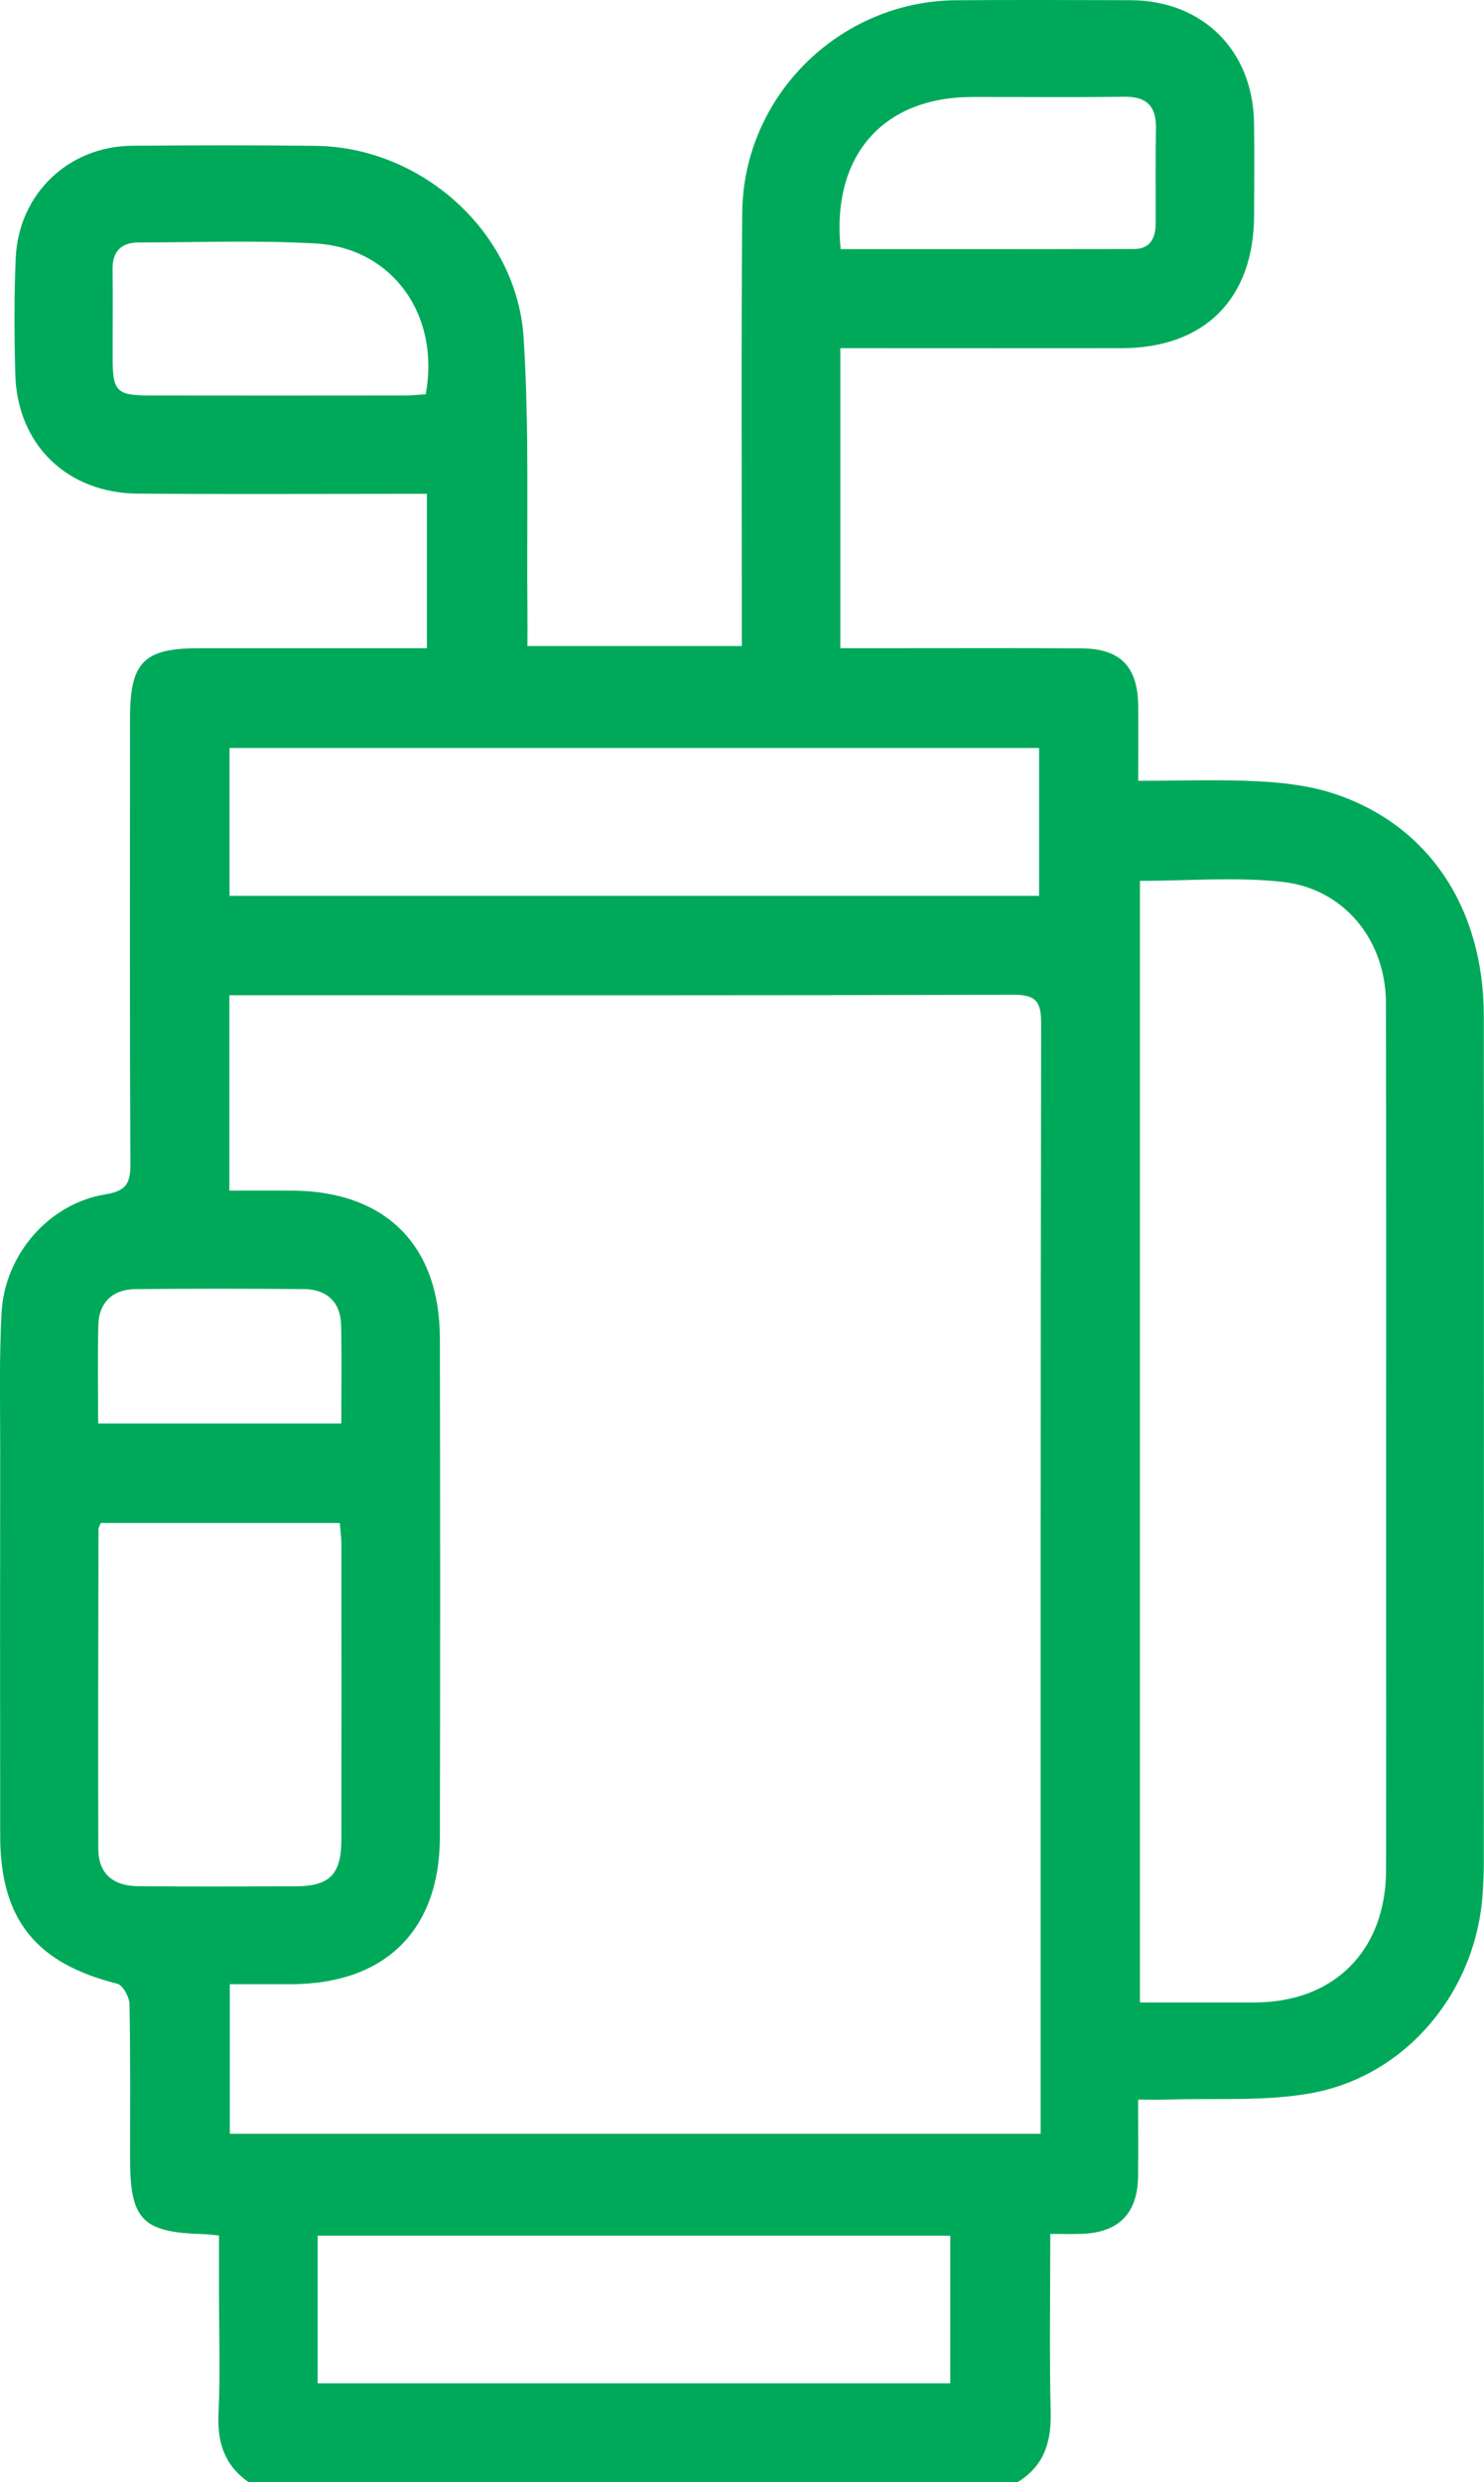 <?xml version="1.0" encoding="UTF-8"?>
<svg id="a" data-name="Layer_1" xmlns="http://www.w3.org/2000/svg" width="305.76" height="511.02" viewBox="0 0 305.76 511.02">
  <defs>
    <style>
      .b {
        fill: #00a95a;
      }
    </style>
  </defs>
  <path class="b" d="M209.71,511.02H51.22c-4.93-3.42-6.47-8.12-6.2-14.05.39-8.46.1-16.96.1-25.44,0-3.76,0-7.51,0-11.29-1.55-.14-2.37-.27-3.19-.29-12.55-.33-15.12-2.93-15.13-15.4,0-10.64.1-21.29-.12-31.93-.03-1.47-1.36-3.93-2.52-4.22C7.41,404.22.07,395.17.04,378.01c-.04-26.61-.03-53.22,0-79.84,0-9.31-.22-18.64.28-27.93.65-11.95,9.75-22.45,21.37-24.34,4.45-.72,5.19-2.37,5.17-6.33-.14-30.6-.08-61.21-.07-91.81,0-11.39,2.86-14.29,14.01-14.3,13.95,0,27.91,0,41.86,0,1.76,0,3.51,0,5.3,0v-31.79c-2.15,0-3.95,0-5.75,0-17.94,0-35.88.1-53.82-.04-14.6-.11-24.86-10.12-25.24-24.59-.21-7.98-.26-15.98.09-23.94.59-13.18,10.88-22.99,23.97-23.09,12.62-.1,25.25-.14,37.87.02,21.81.28,41.43,17.73,42.81,39.53,1.19,18.89.59,37.89.78,56.84.02,2.13,0,4.27,0,6.61h44.17c0-2.27,0-4.09,0-5.91.01-27.78-.14-55.55.09-83.33C153.15,19.75,172.99.23,196.99.05c11.96-.09,23.92-.04,35.88-.01,14.93.04,25.31,10.33,25.51,25.33.09,6.32.03,12.64.01,18.96-.04,17.14-10.16,27.32-27.24,27.35-17.61.03-35.22,0-52.82,0-1.75,0-3.49,0-5.19,0v61.78c2.14,0,3.93,0,5.73,0,14.62,0,29.24-.05,43.85.02,8.16.04,11.73,3.75,11.8,11.98.04,4.94,0,9.88,0,15.29,8.63,0,16.74-.31,24.82.11,5.24.27,10.64.92,15.59,2.56,19.43,6.45,30.77,23.48,30.79,45.77.05,58.21.02,116.43,0,174.64,0,1.99-.11,3.99-.24,5.98-1.27,20.05-15.56,37.51-35.25,41.11-9.68,1.77-19.82.99-29.76,1.34-1.9.07-3.81,0-5.97,0,0,5.81.05,10.8-.01,15.78-.09,7.66-3.98,11.61-11.65,11.86-2.06.07-4.13.01-6.44.01,0,12.83-.2,24.8.08,36.76.14,6.13-1.4,11.05-6.8,14.34ZM47.26,245.12c4.72,0,8.85-.02,12.98,0,19.17.13,30.35,11.21,30.39,30.37.07,34.26.08,68.52,0,102.78-.04,19.11-11.27,30.14-30.48,30.23-4.25.02-8.5,0-12.8,0v30.79h167.07c0-2.08,0-3.86,0-5.64,0-74.34-.04-148.69.1-223.03,0-4.58-1.21-5.83-5.8-5.82-51.99.16-103.98.1-155.97.1h-5.49v40.21ZM234.87,181.35v230.91c8.12,0,15.9.02,23.68,0,16.37-.04,27-10.72,27.03-27.23.04-22.95.01-45.9.01-68.85,0-36.59.05-73.17-.04-109.76-.03-12.81-8.59-23.45-21.28-24.86-9.62-1.06-19.45-.21-29.4-.21ZM47.29,184.44h166.8v-30.44H47.29v30.44ZM195.79,460.28H65.45v30.38h130.35v-30.38ZM20.75,313.54c-.26.72-.46,1.02-.46,1.32-.04,21.92-.11,43.83-.04,65.75.02,5.07,2.95,7.68,8.32,7.72,10.78.08,21.56.05,32.34.02,7.03-.02,9.42-2.45,9.43-9.64.03-20.26.02-40.51,0-60.77,0-1.42-.21-2.85-.33-4.39H20.75ZM87.71,81.18c3.04-16.35-6.86-30.17-22.77-31.06-12.07-.68-24.22-.21-36.33-.2-3.6,0-5.48,1.78-5.42,5.56.09,6.15,0,12.29.02,18.44.01,6.58.86,7.49,7.42,7.5,17.59.03,35.17.02,52.76,0,1.46,0,2.93-.16,4.31-.24ZM173.21,51.29c20.29,0,40.35.02,60.41-.02,3.44,0,4.49-2.32,4.5-5.34.02-6.48-.07-12.97.05-19.44.09-4.61-1.88-6.64-6.56-6.57-10.46.15-20.91.03-31.37.05-18.34.04-29.02,12.11-27.03,31.33ZM20.22,293.06h50.1c0-7.04.12-13.67-.04-20.31-.11-4.61-2.89-7.3-7.6-7.35-11.61-.11-23.21-.11-34.82,0-4.68.05-7.49,2.8-7.6,7.38-.16,6.63-.04,13.27-.04,20.28Z"/>
</svg>